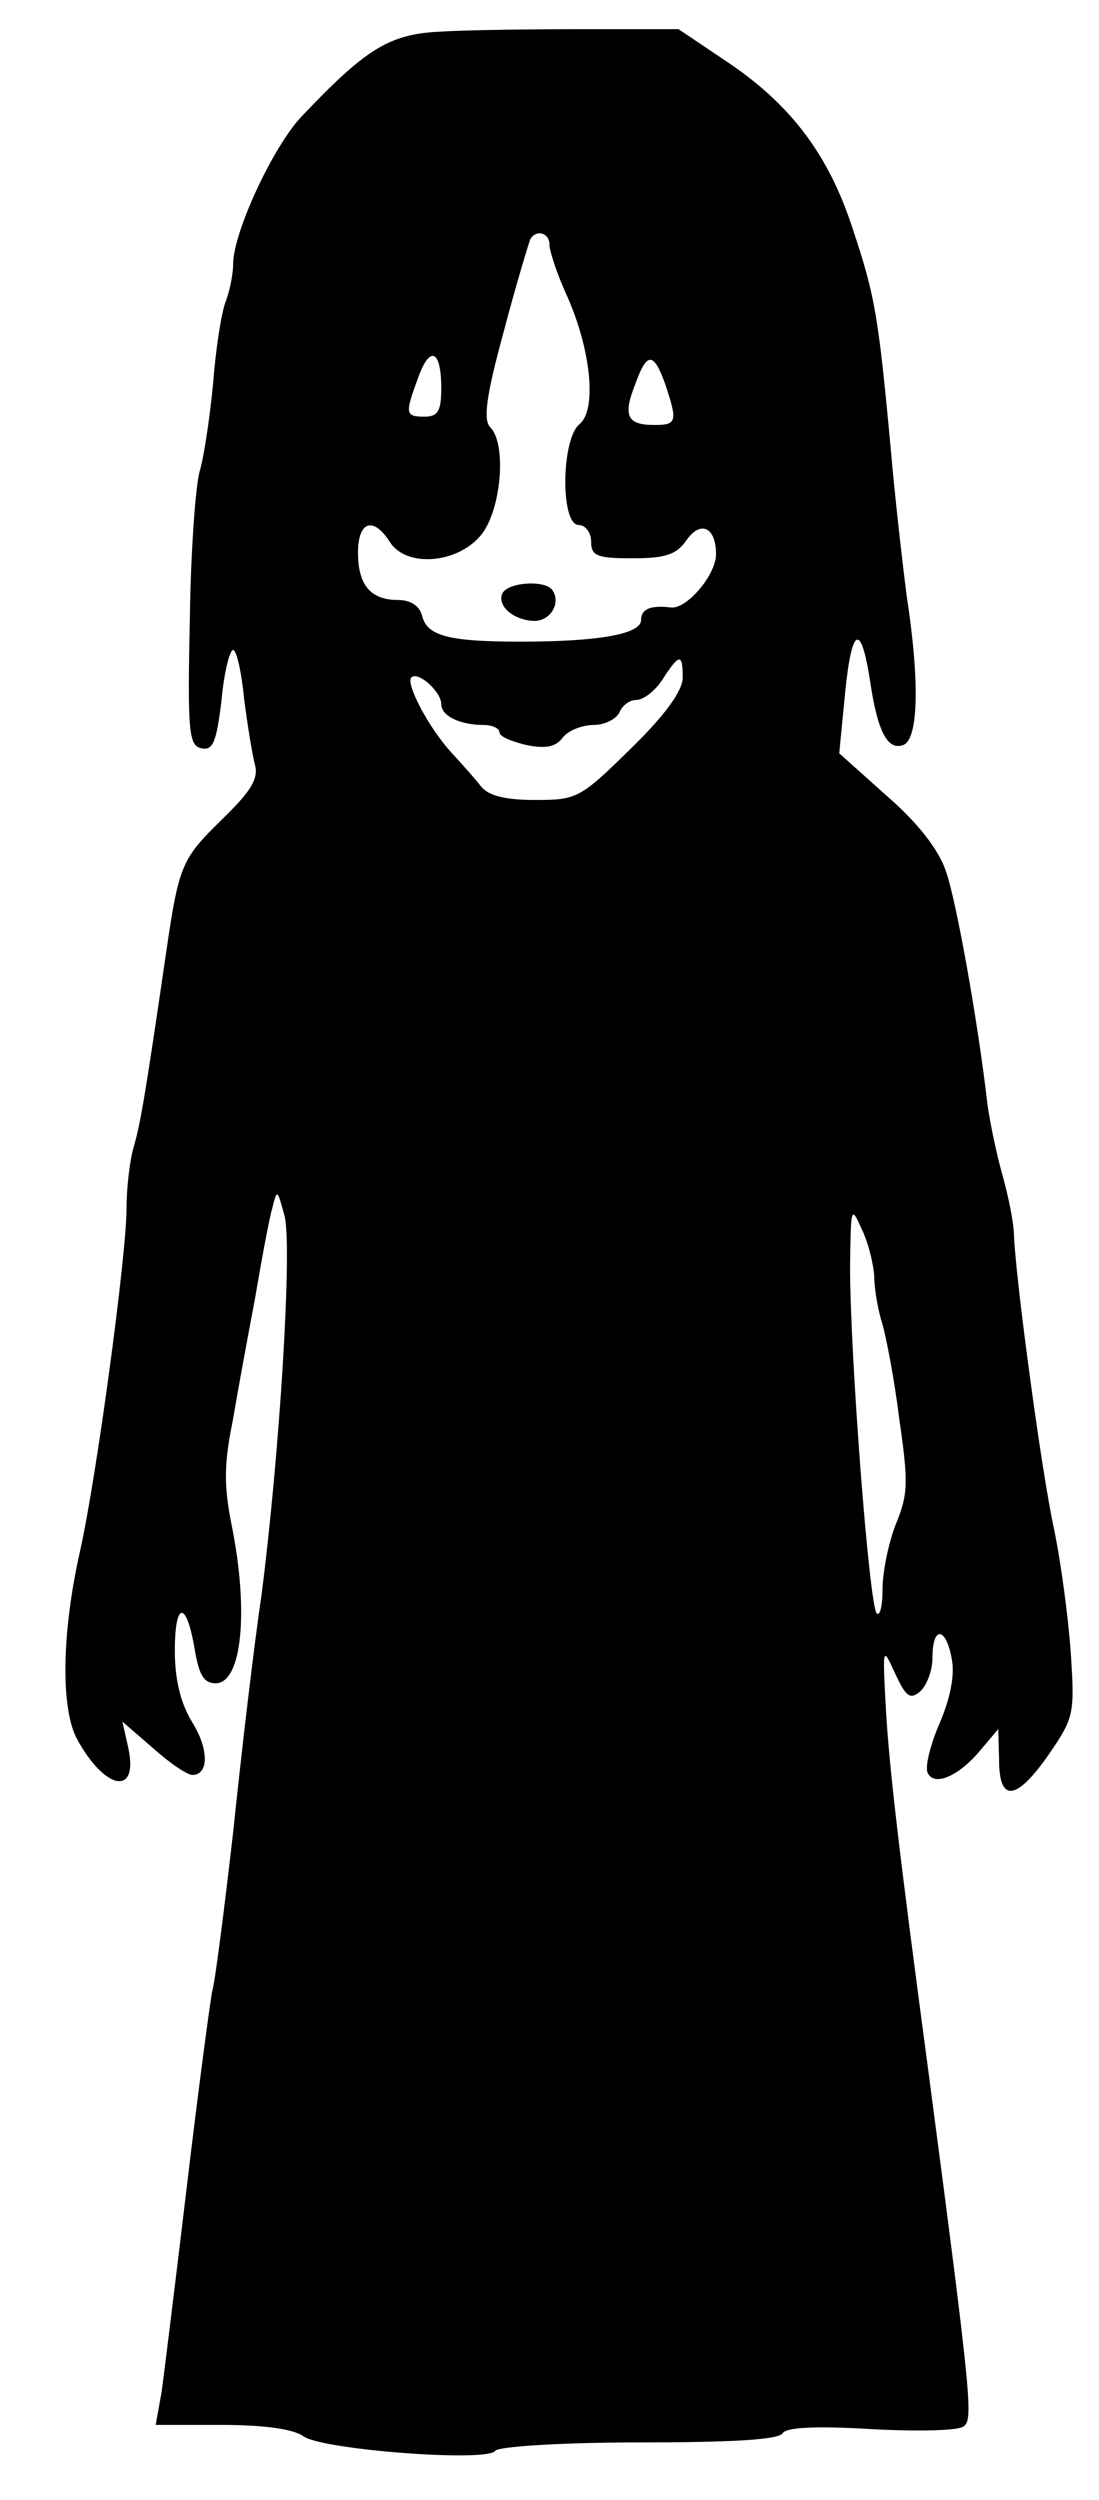 <?xml version="1.0" standalone="no"?>
<!DOCTYPE svg PUBLIC "-//W3C//DTD SVG 20010904//EN"
 "http://www.w3.org/TR/2001/REC-SVG-20010904/DTD/svg10.dtd">
<svg version="1.0" xmlns="http://www.w3.org/2000/svg"
 width="132pt" height="300pt" viewBox="0 0 132 300"
 preserveAspectRatio="xMidYMid meet">
<g transform="translate(0,300) scale(0.1,-0.1)"
fill="#000000" stroke="none">
<path d="M528 2962 c-61 -3 -89 -21 -166 -102 -34 -36 -82 -139 -82 -177 0
-12 -4 -32 -9 -45 -5 -13 -12 -57 -15 -98 -4 -41 -11 -88 -16 -105 -5 -16 -11
-97 -12 -180 -3 -134 -1 -150 14 -153 14 -3 18 8 24 57 3 34 10 61 14 61 4 0
10 -26 13 -57 4 -32 10 -68 13 -80 5 -17 -4 -32 -39 -66 -48 -47 -52 -54 -67
-157 -25 -171 -31 -207 -39 -235 -5 -16 -9 -50 -9 -75 0 -56 -36 -323 -56
-412 -22 -98 -23 -187 -4 -224 34 -63 75 -70 62 -11 l-7 31 37 -32 c20 -18 41
-32 47 -32 20 0 20 31 0 63 -14 23 -21 51 -21 86 0 60 14 61 24 1 5 -30 11
-40 25 -40 32 0 40 88 19 191 -9 45 -9 72 1 121 6 35 18 101 27 148 8 47 17
96 21 110 6 24 6 23 15 -10 9 -39 -6 -284 -28 -455 -9 -60 -24 -188 -34 -284
-11 -96 -22 -181 -25 -190 -2 -9 -16 -112 -30 -230 -14 -117 -28 -231 -31
-252 l-7 -39 79 0 c52 0 87 -5 99 -14 24 -16 221 -31 230 -17 3 5 80 10 172
10 109 0 168 3 173 11 4 7 39 9 106 5 54 -3 104 -2 111 3 12 8 11 25 -42 427
-36 269 -47 365 -51 435 -4 74 -4 75 11 42 13 -28 18 -32 30 -22 8 7 15 25 15
41 0 38 16 37 23 -1 4 -19 -1 -46 -14 -77 -11 -25 -18 -52 -15 -60 7 -17 36
-6 63 26 l22 26 1 -37 c0 -52 21 -49 60 7 30 44 31 48 26 123 -3 42 -12 109
-20 147 -15 69 -45 292 -48 350 0 17 -7 50 -14 75 -7 25 -15 63 -18 85 -11 96
-37 243 -50 280 -9 26 -34 58 -71 90 l-57 51 7 72 c8 80 19 86 30 15 9 -61 21
-84 40 -77 18 7 20 75 4 179 -5 39 -14 117 -19 175 -15 162 -19 185 -46 266
-29 89 -75 150 -154 202 l-55 37 -115 0 c-63 0 -141 -1 -172 -3z m132 -256 c0
-7 9 -35 21 -61 29 -65 36 -137 15 -154 -22 -18 -23 -121 -1 -121 8 0 15 -9
15 -20 0 -17 7 -20 49 -20 39 0 53 4 65 21 17 25 36 17 36 -16 0 -25 -35 -66
-54 -64 -25 3 -36 -2 -36 -15 0 -17 -51 -26 -145 -26 -87 0 -112 7 -118 31 -3
12 -14 19 -29 19 -33 0 -48 18 -48 57 0 37 18 44 38 13 19 -31 80 -27 109 7
25 29 32 110 12 130 -9 9 -5 38 16 115 15 57 30 106 32 111 7 12 23 8 23 -7z
m-130 -172 c0 -27 -4 -34 -20 -34 -23 0 -24 3 -8 46 14 40 28 35 28 -12z m269
5 c15 -45 14 -49 -13 -49 -33 0 -38 11 -23 49 14 39 22 39 36 0z m21 -352 c0
-16 -21 -45 -62 -85 -61 -60 -65 -62 -115 -62 -36 0 -56 5 -65 16 -7 9 -23 27
-35 40 -28 30 -56 84 -49 91 8 8 36 -17 36 -32 0 -14 22 -25 51 -25 10 0 19
-4 19 -9 0 -5 15 -11 32 -15 24 -5 36 -2 44 9 6 8 23 15 37 15 13 0 27 7 31
15 3 8 12 15 20 15 9 0 23 11 32 25 20 31 24 31 24 2z m230 -718 c0 -14 4 -39
9 -55 5 -16 15 -68 21 -116 11 -76 11 -91 -4 -127 -9 -23 -16 -58 -16 -78 0
-20 -3 -33 -7 -29 -9 9 -32 310 -32 416 1 72 1 74 14 45 8 -16 14 -42 15 -56z"/>
<path d="M604 2289 c-8 -14 10 -32 35 -34 21 -2 35 20 25 36 -7 13 -51 11 -60
-2z"/>
</g>
</svg>
